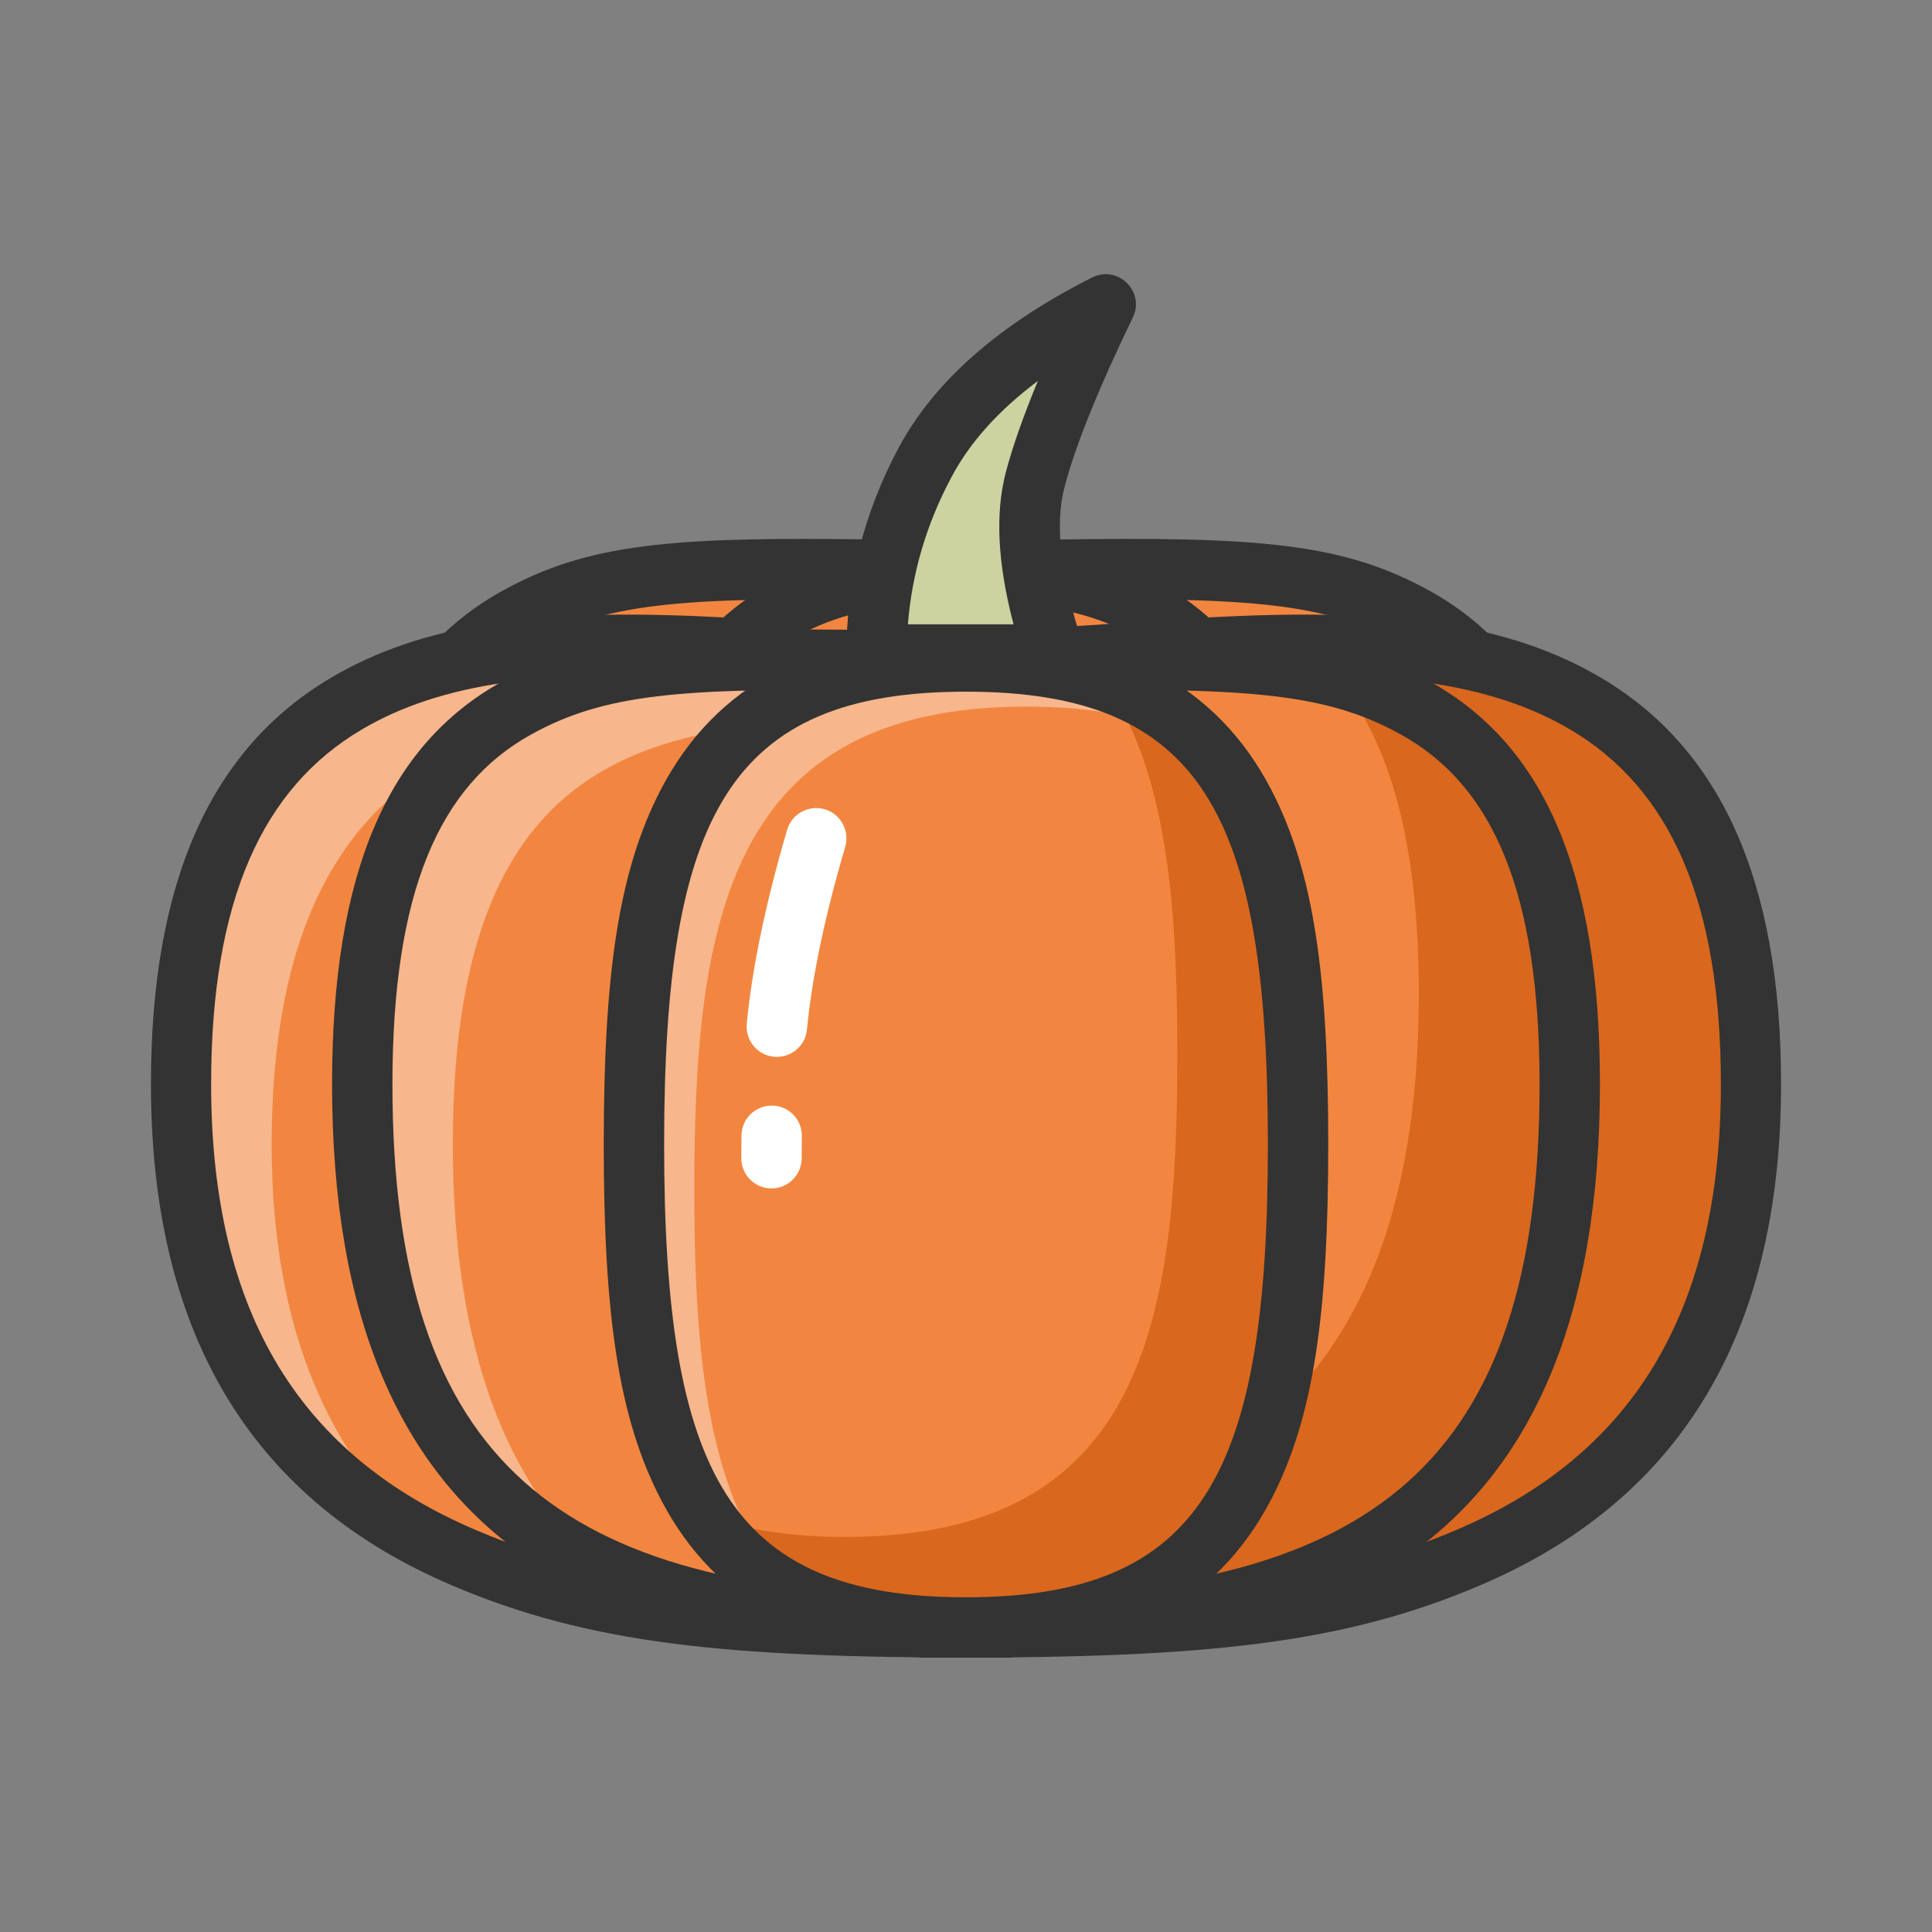 <?xml version="1.0" standalone="no"?><!DOCTYPE svg PUBLIC "-//W3C//DTD SVG 1.1//EN" "http://www.w3.org/Graphics/SVG/1.1/DTD/svg11.dtd"><svg t="1608826362021" class="icon" viewBox="0 0 1024 1024" version="1.1" xmlns="http://www.w3.org/2000/svg" p-id="14342" xmlns:xlink="http://www.w3.org/1999/xlink" width="64" height="64"><rect x="0" y="0" width="1024" height="1024" fill="#808080" stroke="none"/><defs><style type="text/css"></style></defs><path d="M512 814.6v-512c-165.6 0-320-29.4-320 224s154.4 288 320 288z" fill="#F28640" p-id="14343"></path><path d="M528 830.6h-16c-103.1 0-175.3-13.8-231.1-51.8-69.1-47-104.9-128.6-104.9-252.2 0-112.7 29.8-179.9 90-213.3 45.3-25.1 88.8-29.1 200-27.3 22.5 0.4 33.2 0.5 46.1 0.5h16v544.1z m-32-512.1c-8-0.1-17.3-0.2-30.6-0.4-105-1.8-145.5 1.9-183.9 23.2-48.6 26.9-73.5 83.2-73.5 185.3 0 202.4 89.6 268.6 288 271.9v-480z" fill="#333333" p-id="14344"></path><path d="M512 814.6v-512c165.6 0 320-29.4 320 224s-154.4 288-320 288z" fill="#F28640" p-id="14345"></path><path d="M496 830.6h16c103.1 0 175.3-13.8 231.1-51.8 69.1-47 104.9-128.6 104.9-252.2 0-112.7-29.8-179.9-90-213.3-45.3-25.1-88.8-29.1-200-27.3-22.5 0.4-33.2 0.5-46.1 0.5h-16v544.1z m32-512.1c8-0.1 17.3-0.2 30.6-0.4 105-1.8 145.5 1.9 183.9 23.2 48.6 26.9 73.5 83.2 73.5 185.3 0 202.4-89.6 268.6-288 271.9v-480z" fill="#333333" p-id="14346"></path><path d="M520 862.6v-512c-165.6 0-424-77.4-424 224 0 285.3 258.4 288 424 288z" fill="#F28640" p-id="14347"></path><path d="M226.3 816.4C150.9 777.6 96 706.1 96 574.6c0-301.4 258.4-224 424-224V381c-163.2-9.4-376-47.9-376 225.6 0 101.5 32.7 167.2 82.3 209.8z" fill="#F7B68C" p-id="14348"></path><path d="M536 878.6h-16c-134.7 0-207.5-7.2-280.4-38.3C136.7 796.5 80 711 80 574.6c0-108.6 32.6-178.2 95.3-215.3 49.2-29.1 110.4-36.8 201.3-32.4 15.3 0.7 28.9 1.6 54 3.4 48.9 3.4 66.7 4.4 89.5 4.4h16v543.9z m-32-512.2c-17.8-0.4-37.4-1.6-75.7-4.3-24.9-1.7-38.2-2.6-53.3-3.3-85.1-4.1-141.1 2.9-183.5 28-52 30.8-79.6 89.7-79.6 187.8 0 123.6 49.1 197.5 140.2 236.3 64.8 27.6 131.7 35.1 251.8 35.7V366.4z" fill="#333333" p-id="14349"></path><path d="M512 814.6c158.4 0 176-114.6 176-256s-17.6-256-176-256-176 114.6-176 256 17.6 256 176 256z" fill="#F28640" p-id="14350"></path><path d="M512 830.6c-80.4 0-132.7-28.3-161.6-83.6-22.9-43.8-30.4-99.6-30.4-188.4s7.5-144.6 30.4-188.4c28.9-55.3 81.2-83.6 161.6-83.6s132.7 28.3 161.6 83.6C696.5 414 704 469.7 704 558.6s-7.5 144.6-30.4 188.4c-28.9 55.2-81.2 83.6-161.6 83.6z m0-32c125.6 0 160-65.8 160-240s-34.4-240-160-240-160 65.8-160 240 34.4 240 160 240z" fill="#333333" p-id="14351"></path><path d="M504 862.6v-512c165.6 0 424-77.4 424 224 0 285.3-258.4 288-424 288z" fill="#D9671D" p-id="14352"></path><path d="M488 878.6h16c134.7 0 207.5-7.2 280.4-38.3C887.3 796.5 944 711 944 574.6c0-108.6-32.6-178.2-95.3-215.3-49.2-29.1-110.4-36.8-201.3-32.4-15.3 0.7-28.9 1.6-54 3.4-48.9 3.4-66.7 4.4-89.5 4.4h-16v543.9z m32-512.2c17.8-0.4 37.4-1.6 75.7-4.3 24.9-1.7 38.2-2.6 53.3-3.3 85.1-4.1 141.1 2.9 183.5 28 52 30.8 79.6 89.7 79.6 187.8 0 123.6-49.1 197.5-140.2 236.3-64.8 27.6-131.7 35.1-251.8 35.7V366.4z" fill="#333333" p-id="14353"></path><path d="M512 862.6v-512c-165.6 0-320-29.4-320 224s154.4 288 320 288z" fill="#F28640" p-id="14354"></path><path d="M317 829.2C242.6 793 192 719.7 192 574.6c0-253.4 154.4-224 320-224V382c-146.3-2.5-272-4.1-272 224.5 0 111.2 29.7 180.2 77 222.7z" fill="#F7B68C" p-id="14355"></path><path d="M528 878.6h-16c-103.1 0-175.3-13.8-231.1-51.8-69.1-47-104.9-128.6-104.9-252.2 0-112.7 29.8-179.9 90-213.3 45.3-25.1 88.8-29.1 200-27.3 22.5 0.4 33.2 0.5 46.1 0.5h16v544.1z m-32-512.1c-8-0.1-17.3-0.2-30.6-0.4-105-1.8-145.5 1.9-183.9 23.2-48.6 26.9-73.5 83.2-73.5 185.3 0 202.4 89.6 268.6 288 271.9v-480z" fill="#333333" p-id="14356"></path><path d="M512 862.6v-512c165.6 0 320-29.4 320 224s-154.4 288-320 288z" fill="#F28640" p-id="14357"></path><path d="M512 810.9c132.1-13.6 240-72.6 240-284.4 0-81.7-16-133.9-43.3-167.3C782.1 377.9 832 430.6 832 574.6c0 253.4-154.4 288-320 288v-51.7z" fill="#D9671D" p-id="14358"></path><path d="M496 878.6h16c103.1 0 175.3-13.8 231.1-51.8 69.1-47 104.9-128.6 104.9-252.2 0-112.7-29.8-179.9-90-213.3-45.3-25.1-88.8-29.1-200-27.3-22.5 0.4-33.2 0.5-46.1 0.5h-16v544.1z m32-512.1c8-0.1 17.3-0.2 30.6-0.4 105-1.8 145.5 1.9 183.9 23.2 48.6 26.9 73.5 83.2 73.5 185.3 0 202.4-89.6 268.6-288 271.9v-480z" fill="#333333" p-id="14359"></path><path d="M512 862.6c158.4 0 176-114.6 176-256s-17.6-256-176-256-176 114.6-176 256 17.6 256 176 256z" fill="#F28640" p-id="14360"></path><path d="M419 843.1c-73-38.5-83-129.9-83-236.6 0-141.4 17.6-256 176-256 59.2 0 98.7 16 125 43.4-23.7-12.5-54.1-19.4-93-19.4-158.4 0-176 114.6-176 256 0 88.6 6.9 166.7 51 212.6z" fill="#F7B68C" p-id="14361"></path><path d="M374.2 803.5c20.4 7.2 44.7 11.1 73.8 11.1 158.4 0 176-114.6 176-256 0-79.2-5.5-150-38.2-196.9C676.3 393.6 688 491.1 688 606.6c0 141.4-17.6 256-176 256-69.7 0-112.1-22.2-137.8-59.1z" fill="#D9671D" p-id="14362"></path><path d="M512 878.6c-80.4 0-132.7-28.3-161.6-83.6-22.9-43.8-30.4-99.6-30.4-188.4s7.5-144.6 30.4-188.4c28.9-55.3 81.2-83.6 161.6-83.6s132.7 28.3 161.6 83.6C696.5 462 704 517.7 704 606.6s-7.5 144.6-30.4 188.4c-28.9 55.2-81.2 83.6-161.6 83.6z m0-32c125.6 0 160-65.8 160-240s-34.4-240-160-240-160 65.8-160 240 34.4 240 160 240z" fill="#333333" p-id="14363"></path><path d="M586.1 161.4c-46.6 23.5-78.5 51.4-95.7 83.6-17.2 32.2-25.8 66.2-25.8 101.9h94.2c-12.9-38.6-16.2-69.6-10-92.7s18.6-54.2 37.3-92.8z" fill="#CCD3A1" p-id="14364"></path><path d="M578.8 147.1c13.7-6.9 28.3 7.5 21.6 21.2-18.3 37.8-30.4 67.9-36.2 89.9-5.2 19.7-2.2 47.6 9.8 83.6 3.5 10.4-4.3 21.1-15.2 21.1h-94.2c-8.8 0-16-7.2-16-16 0-38.4 9.2-74.9 27.6-109.4 19-35.5 53.3-65.5 102.6-90.4z m-74.3 105.4c-13.4 25-21.1 51.1-23.3 78.4h56c-8.4-31.9-9.9-58.8-4-80.9 3.6-13.7 9.3-29.7 16.9-48.1-20.7 15.5-35.9 32.4-45.6 50.6z" fill="#333333" p-id="14365"></path><path d="M417.2 439.8c2.5-8.5 11.4-13.3 19.9-10.9 8.5 2.5 13.3 11.4 10.9 19.9-11 37.4-17.7 69.7-20.3 96.9-0.8 8.8-8.7 15.2-17.5 14.4-8.8-0.8-15.2-8.7-14.4-17.5 2.8-29.3 9.9-63.6 21.4-102.8z m-24.2 162c0.1-8.8 7.3-15.9 16.2-15.8s15.9 7.3 15.8 16.2c0 3.8-0.1 7.7-0.1 11.7 0 8.8-7.2 16-16 16s-16-7.2-16-16c0-4.2 0.1-8.2 0.1-12.1z" fill="#FFFFFF" p-id="14366"></path></svg>